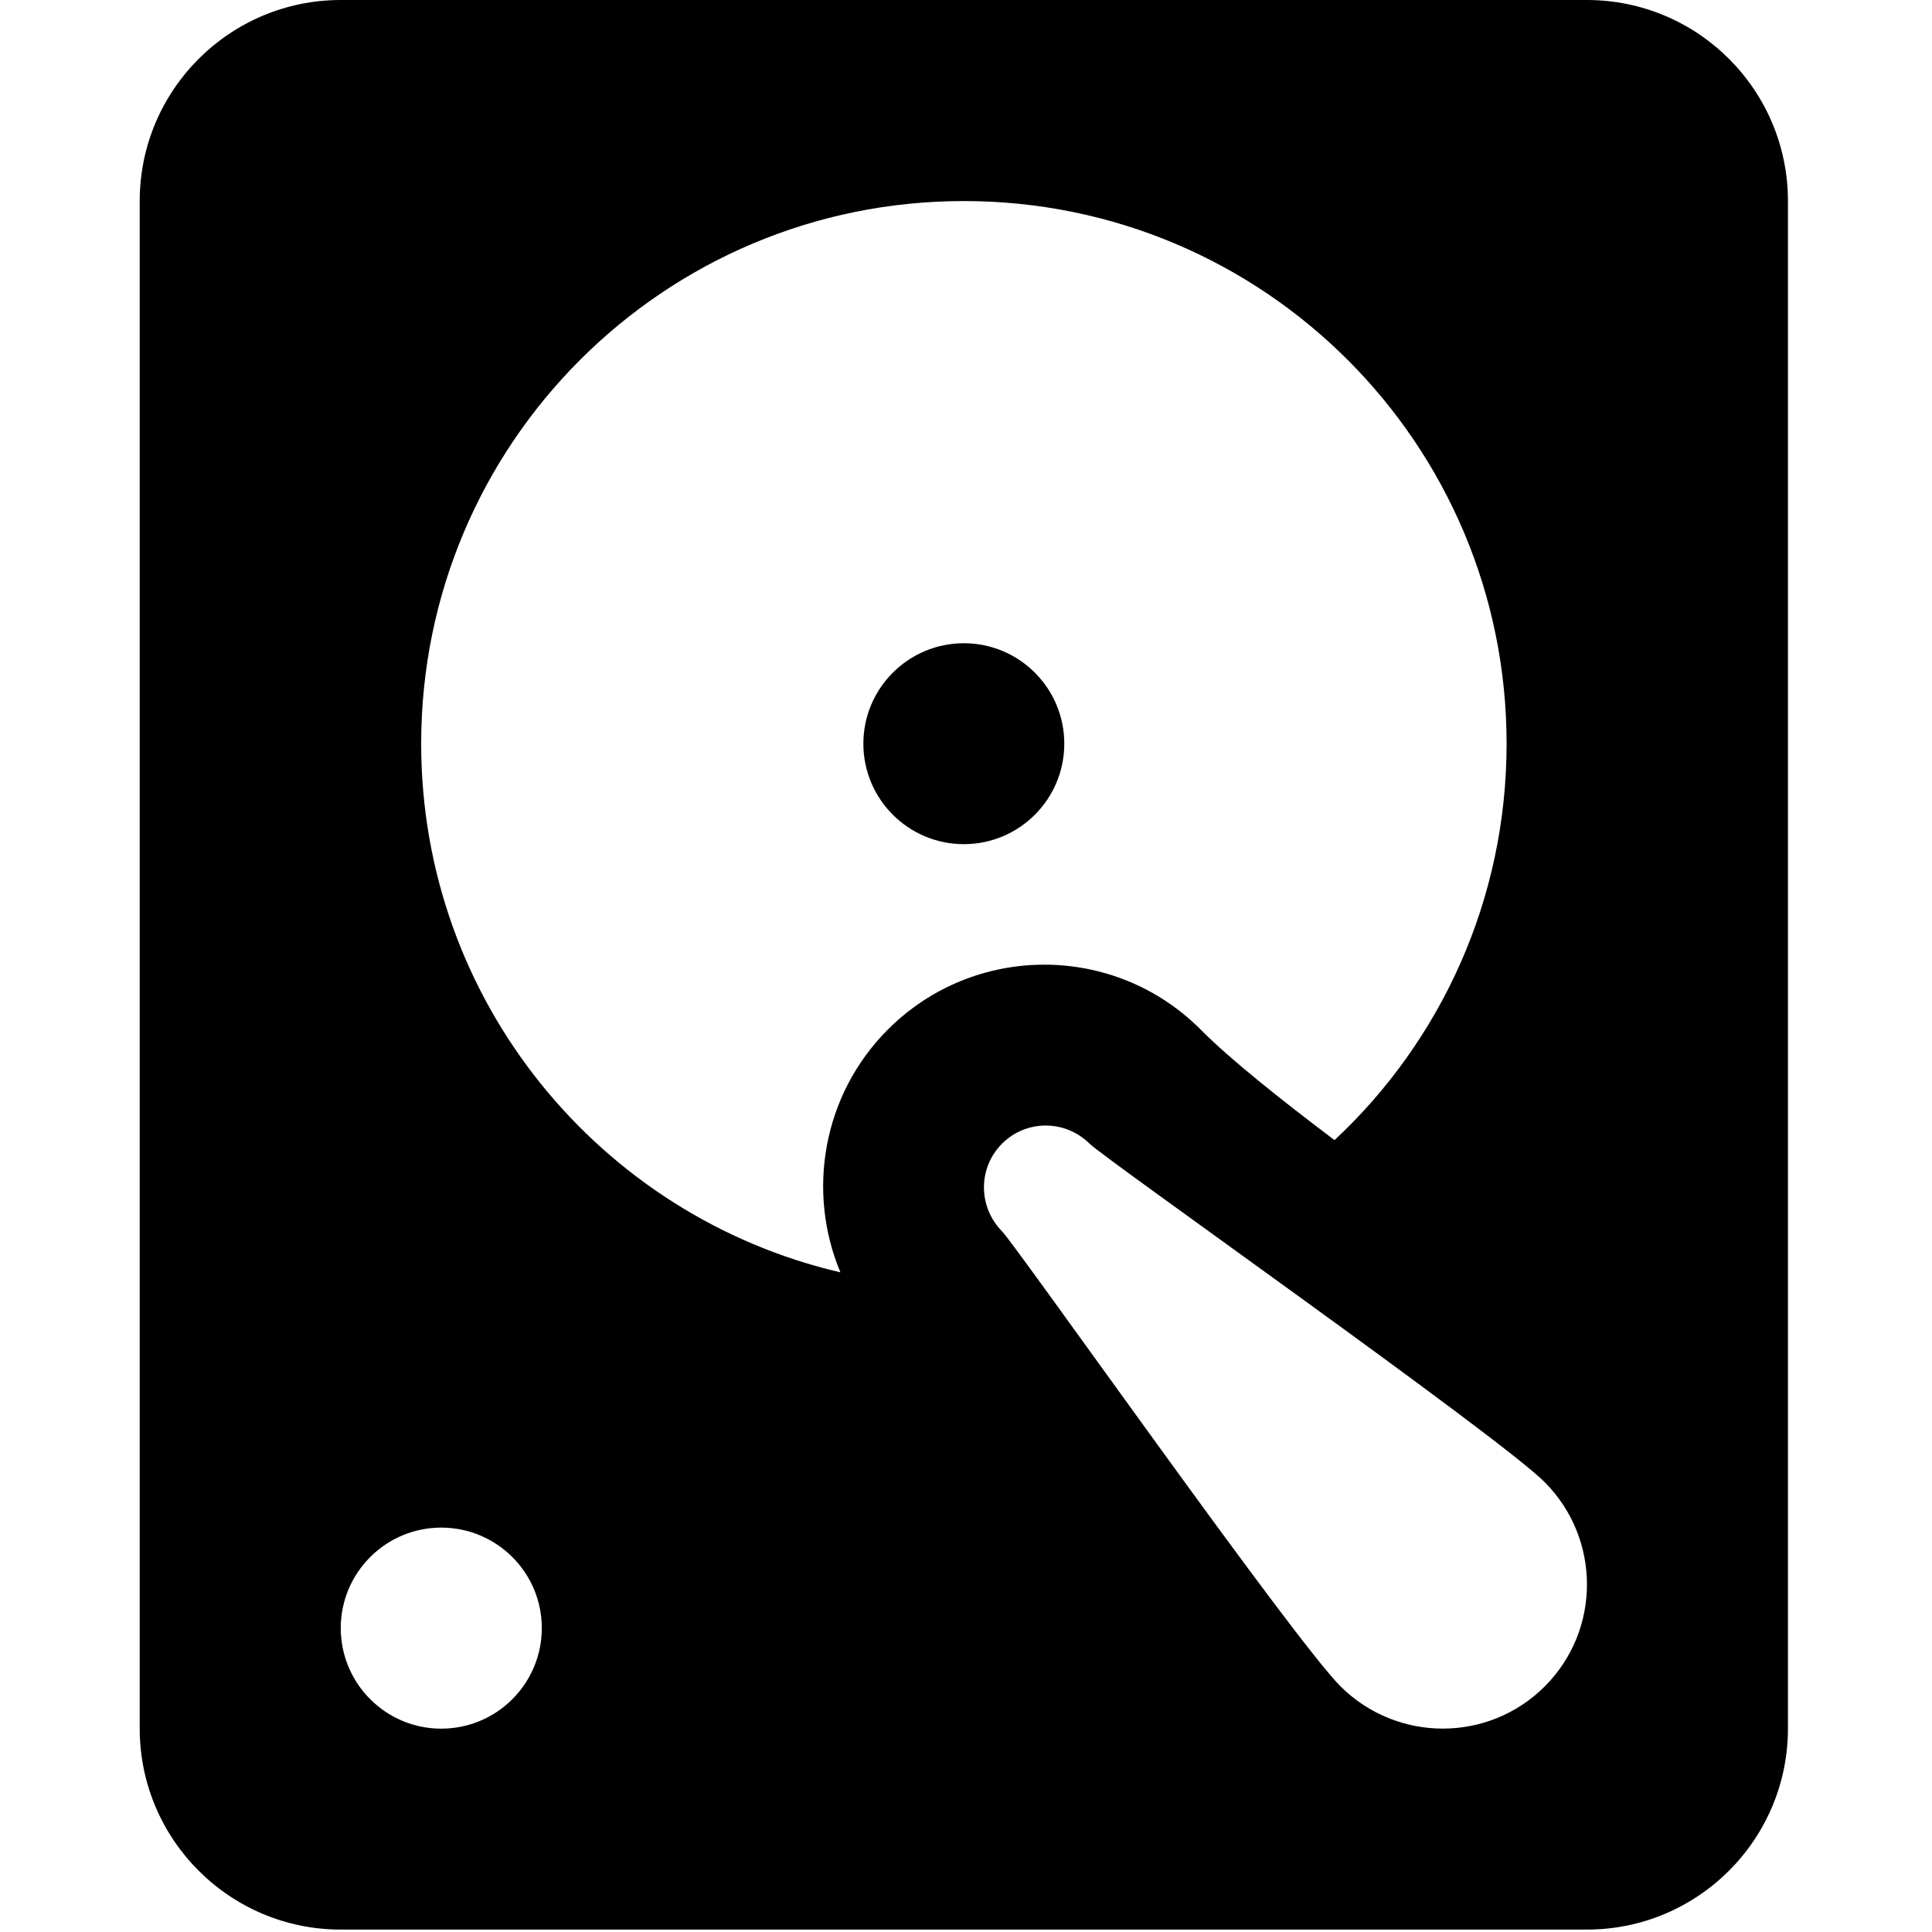 <?xml version="1.0" encoding="UTF-8"?>
<svg width="16px" height="16px" viewBox="0 0 16 16" version="1.1" xmlns="http://www.w3.org/2000/svg" xmlns:xlink="http://www.w3.org/1999/xlink">
    <title>icon-storage-flii</title>
    <g id="恩墨图标库" stroke="none" stroke-width="1" fill="none" fill-rule="evenodd">
        <g id="zCloud-icon更新对照表" transform="translate(-1878, -1755)">
            <g id="icon-storage-flii" transform="translate(1878, 1755)">
                <rect x="0" y="0" width="16" height="16"></rect>
                <path d="M8.814,6.159 C8.814,5.7 8.442,5.327 7.982,5.327 C7.523,5.327 7.15,5.7 7.15,6.159 C7.15,6.618 7.523,6.991 7.982,6.991 C8.442,6.991 8.814,6.618 8.814,6.159 Z M2.822,0 C1.903,0 1.157,0.746 1.157,1.665 L1.157,14.315 C1.157,15.234 1.903,15.98 2.822,15.98 L13.142,15.98 C14.061,15.98 14.807,15.234 14.807,14.315 L14.807,1.665 C14.807,0.746 14.061,0 13.142,0 L2.822,0 Z M7.982,1.665 C10.466,1.665 12.477,3.675 12.477,6.159 C12.477,7.454 11.93,8.623 11.052,9.442 C10.602,9.102 10.183,8.769 9.943,8.526 C9.228,7.81 8.069,7.81 7.353,8.526 C6.811,9.069 6.68,9.871 6.96,10.537 C4.969,10.074 3.488,8.29 3.488,6.159 C3.488,3.675 5.499,1.665 7.982,1.665 L7.982,1.665 Z M2.822,13.483 C2.822,13.024 3.195,12.651 3.654,12.651 C4.114,12.651 4.487,13.024 4.487,13.483 C4.487,13.943 4.114,14.316 3.654,14.316 C3.195,14.316 2.822,13.943 2.822,13.483 L2.822,13.483 Z M8.298,9.472 C8.498,9.271 8.821,9.271 9.024,9.472 C9.141,9.591 12.414,11.895 12.793,12.275 C13.259,12.744 13.259,13.5 12.793,13.966 C12.327,14.432 11.571,14.432 11.102,13.966 C10.702,13.566 8.408,10.304 8.298,10.197 C8.099,9.994 8.099,9.671 8.298,9.472 Z" fill="#000000" fill-rule="nonzero"></path>
            </g>
        </g>
    </g>
</svg>